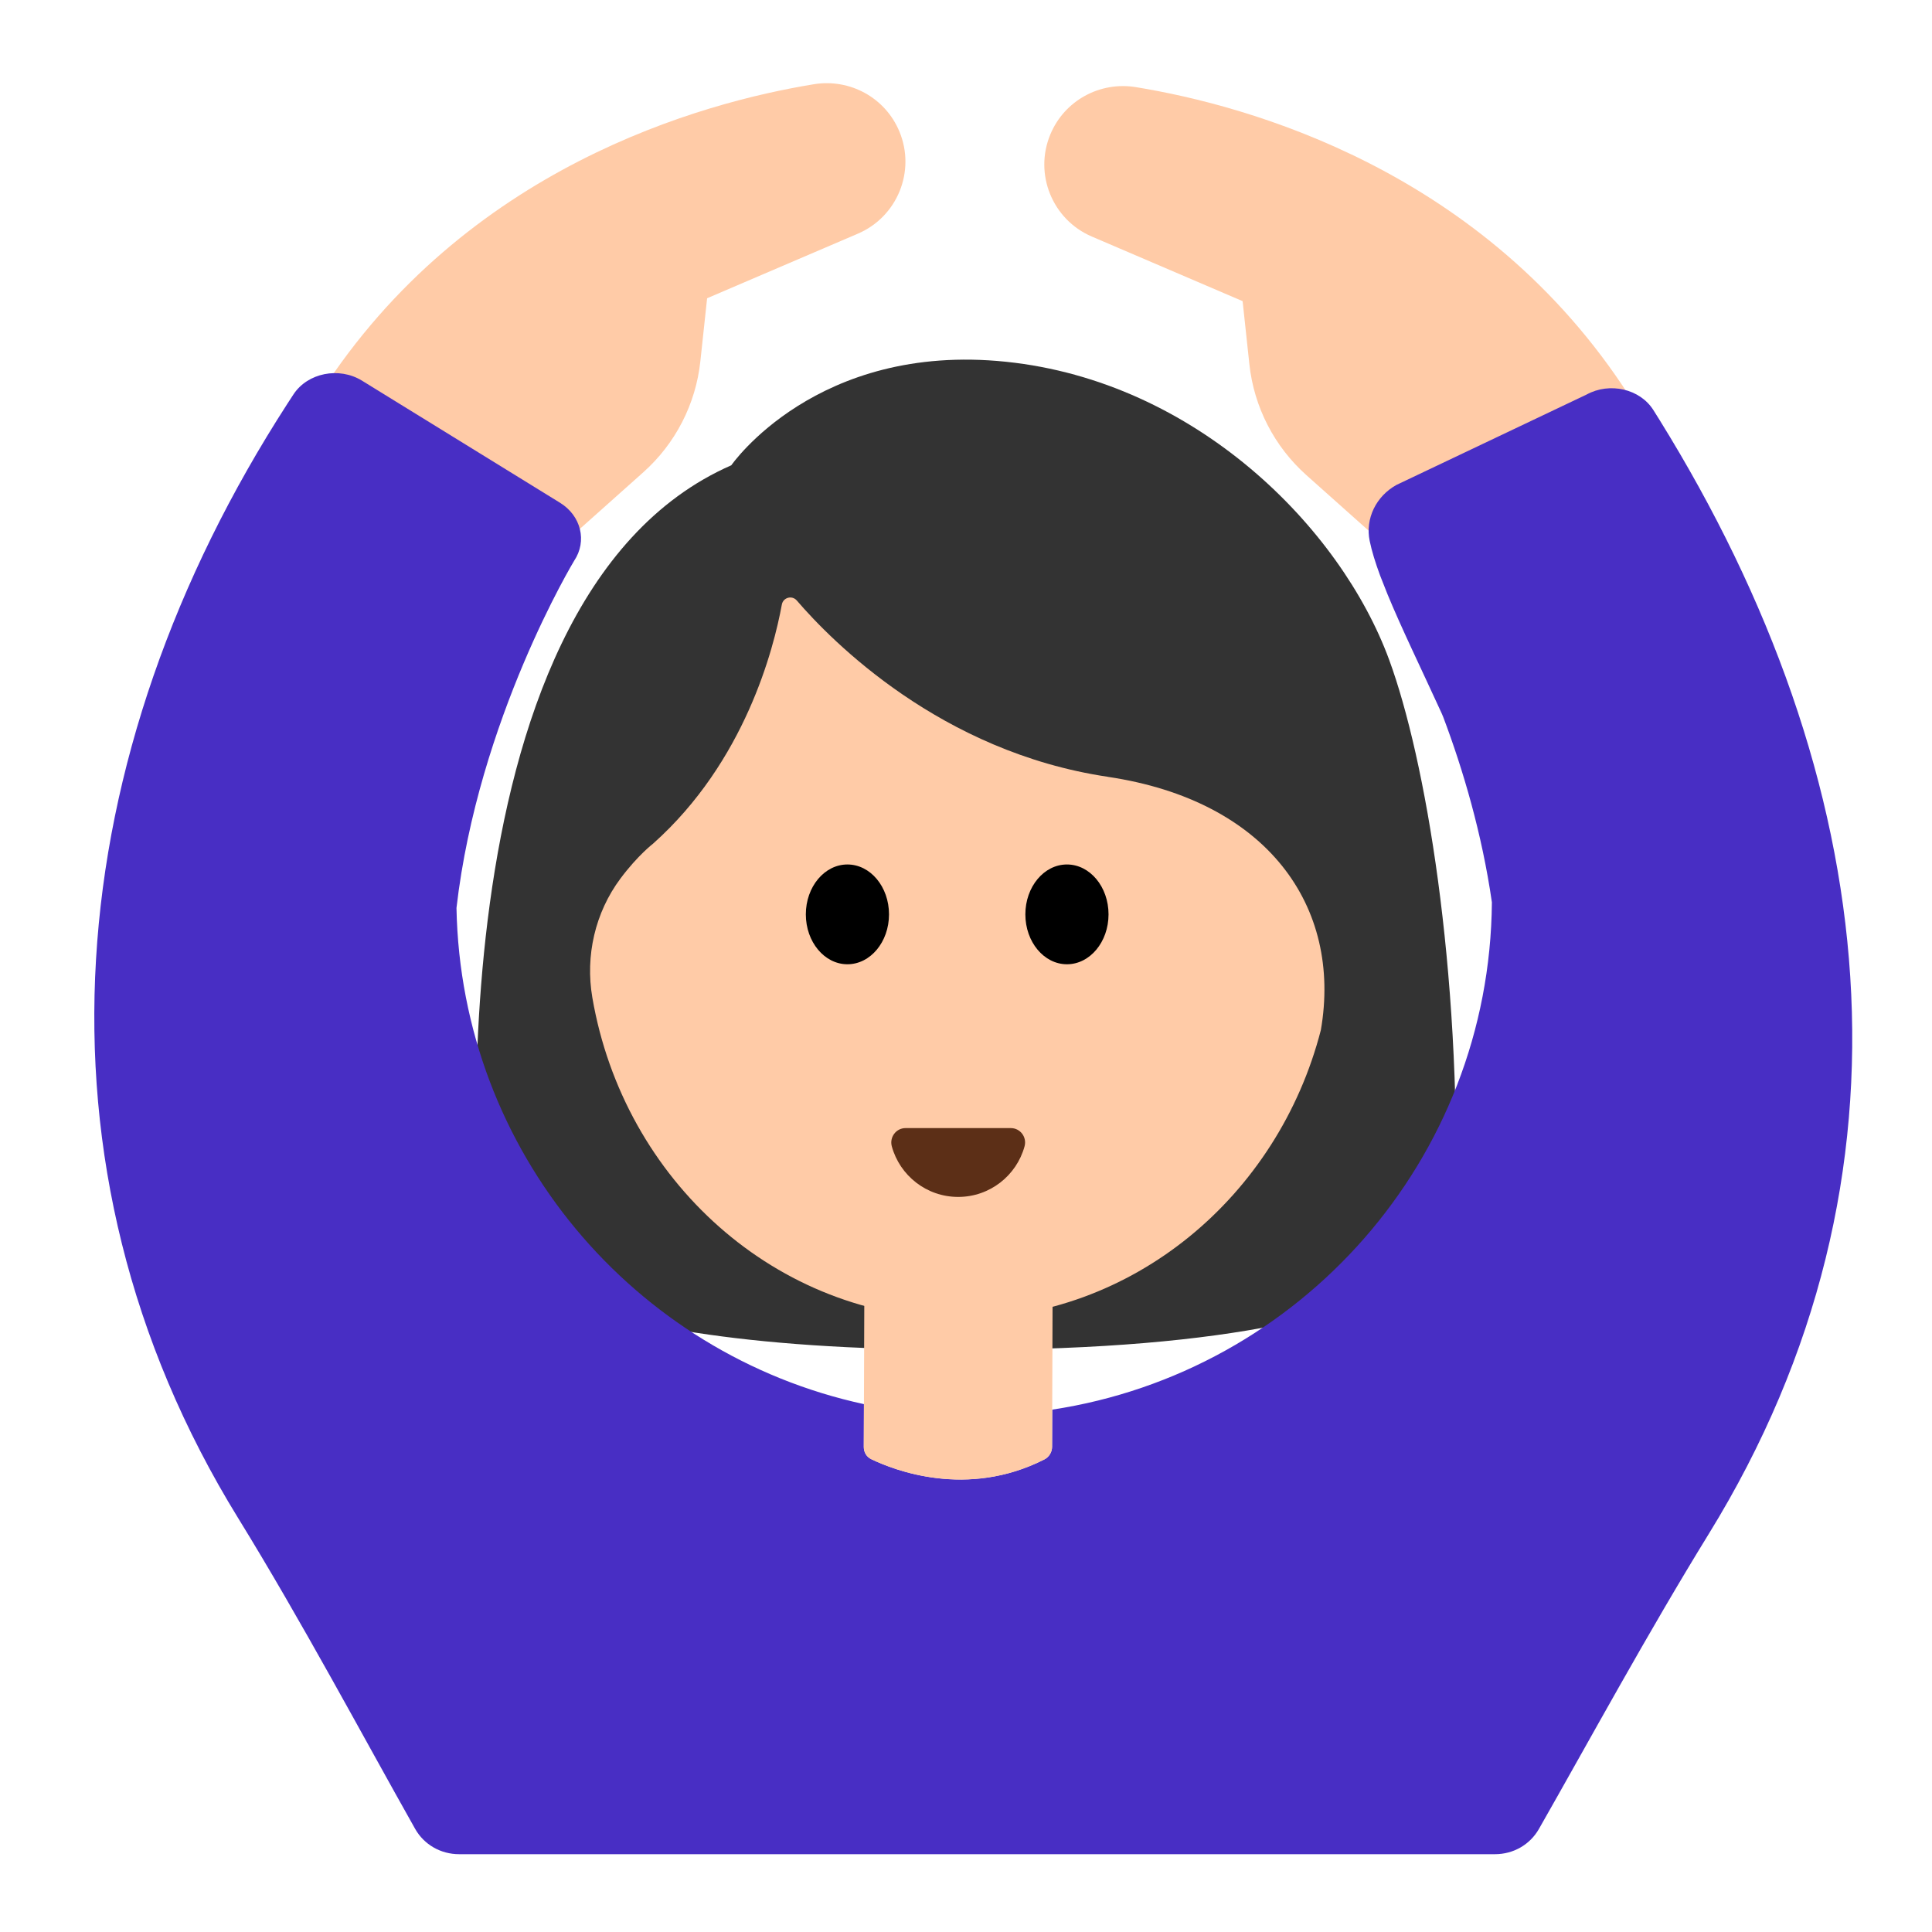 <?xml version="1.0" encoding="UTF-8"?><svg id="Layer_1" xmlns="http://www.w3.org/2000/svg" viewBox="0 0 40 40"><path d="m9.943,25.677s-1.204-13.238,5.198-16.044c0,0,1.76-2.551,5.688-2.143,3.928.408,6.928,3.434,7.933,6.173.749,2.04,1.489,6.36,1.372,11.366-.014.581-.326,1.114-.823,1.416-1.084.659-3.595,1.503-9.35,1.503-9.438,0-10.019-2.27-10.019-2.27Z" fill="#333"/><g><g><path d="m11.821,11.114l1.499-1.337c.664-.593,1.085-1.411,1.18-2.296l.14-1.306,3.121-1.337c.818-.35,1.202-1.294.86-2.115h0c-.291-.7-1.023-1.101-1.771-.979-2.322.379-7.215,1.718-10.224,6.407l5.195,2.963Z" fill="#ffcba7"/><path d="m28.546,11.174l-1.499-1.337c-.664-.593-1.085-1.411-1.18-2.296l-.14-1.306-3.121-1.337c-.818-.35-1.202-1.294-.86-2.115h0c.291-.7,1.023-1.101,1.771-.979,2.322.379,7.215,1.718,10.224,6.407l-5.195,2.963Z" fill="#ffcba7"/><path d="m34.356,8.689c-.041-.066-.082-.132-.124-.198-.277-.44-.905-.585-1.384-.322l-3.934,1.87c-.423.233-.652.699-.556,1.161.044.214.119.454.216.717l.153.387c.29.704.697,1.538,1.12,2.462.011.026.022.052.033.078.412,1.092.803,2.417,1.008,3.837-.043,5.333-3.978,9.726-9.103,10.504l-.003.769c0,.107-.062.212-.158.26-1.6.814-3.108.226-3.585-.004-.098-.047-.155-.144-.155-.252l.003-.887c-4.761-1.032-8.341-5.224-8.436-10.273.449-3.905,2.437-7.189,2.437-7.189.272-.407.141-.934-.295-1.201l-4.1-2.528c-.474-.29-1.124-.16-1.416.284-.043.066-.086.132-.129.198C1.268,15.608.408,24.09,4.929,31.428c1.322,2.146,2.569,4.491,3.665,6.435.186.33.533.526.911.526h21.448c.377,0,.722-.195.909-.523,1.052-1.846,2.251-4.055,3.518-6.111,4.574-7.423,3.573-15.656-1.024-23.066Z" fill="#482ec4"/></g><rect width="40" height="40" fill="none"/></g><path d="m22.938,16.083c-3.465-.515-5.719-2.81-6.441-3.65-.098-.114-.283-.064-.31.084-.168.918-.765,3.255-2.665,4.949,0,0-.319.244-.676.723-.525.704-.731,1.6-.582,2.466.649,3.781,3.81,6.651,7.613,6.651,3.575,0,6.582-2.536,7.47-5.98.442-2.558-1.108-4.751-4.408-5.242Z" fill="#ffcba7"/><path d="m18.039,30.212c.477.229,1.985.818,3.585.004.096-.049.158-.153.158-.26l.003-.769.008-2.399h-3.898l-.008,2.285-.003.887c0,.109.057.205.155.252Z" fill="#ffcba7"/><g><ellipse cx="17.545" cy="18.931" rx=".861" ry="1.033"/><ellipse cx="22.09" cy="18.931" rx=".861" ry="1.033"/></g><path d="m20.928,23.356c.197,0,.337.189.284.379-.166.603-.718,1.046-1.374,1.046s-1.208-.443-1.374-1.046c-.052-.19.088-.379.284-.379h2.179Z" fill="#5c2f17"/></svg>
